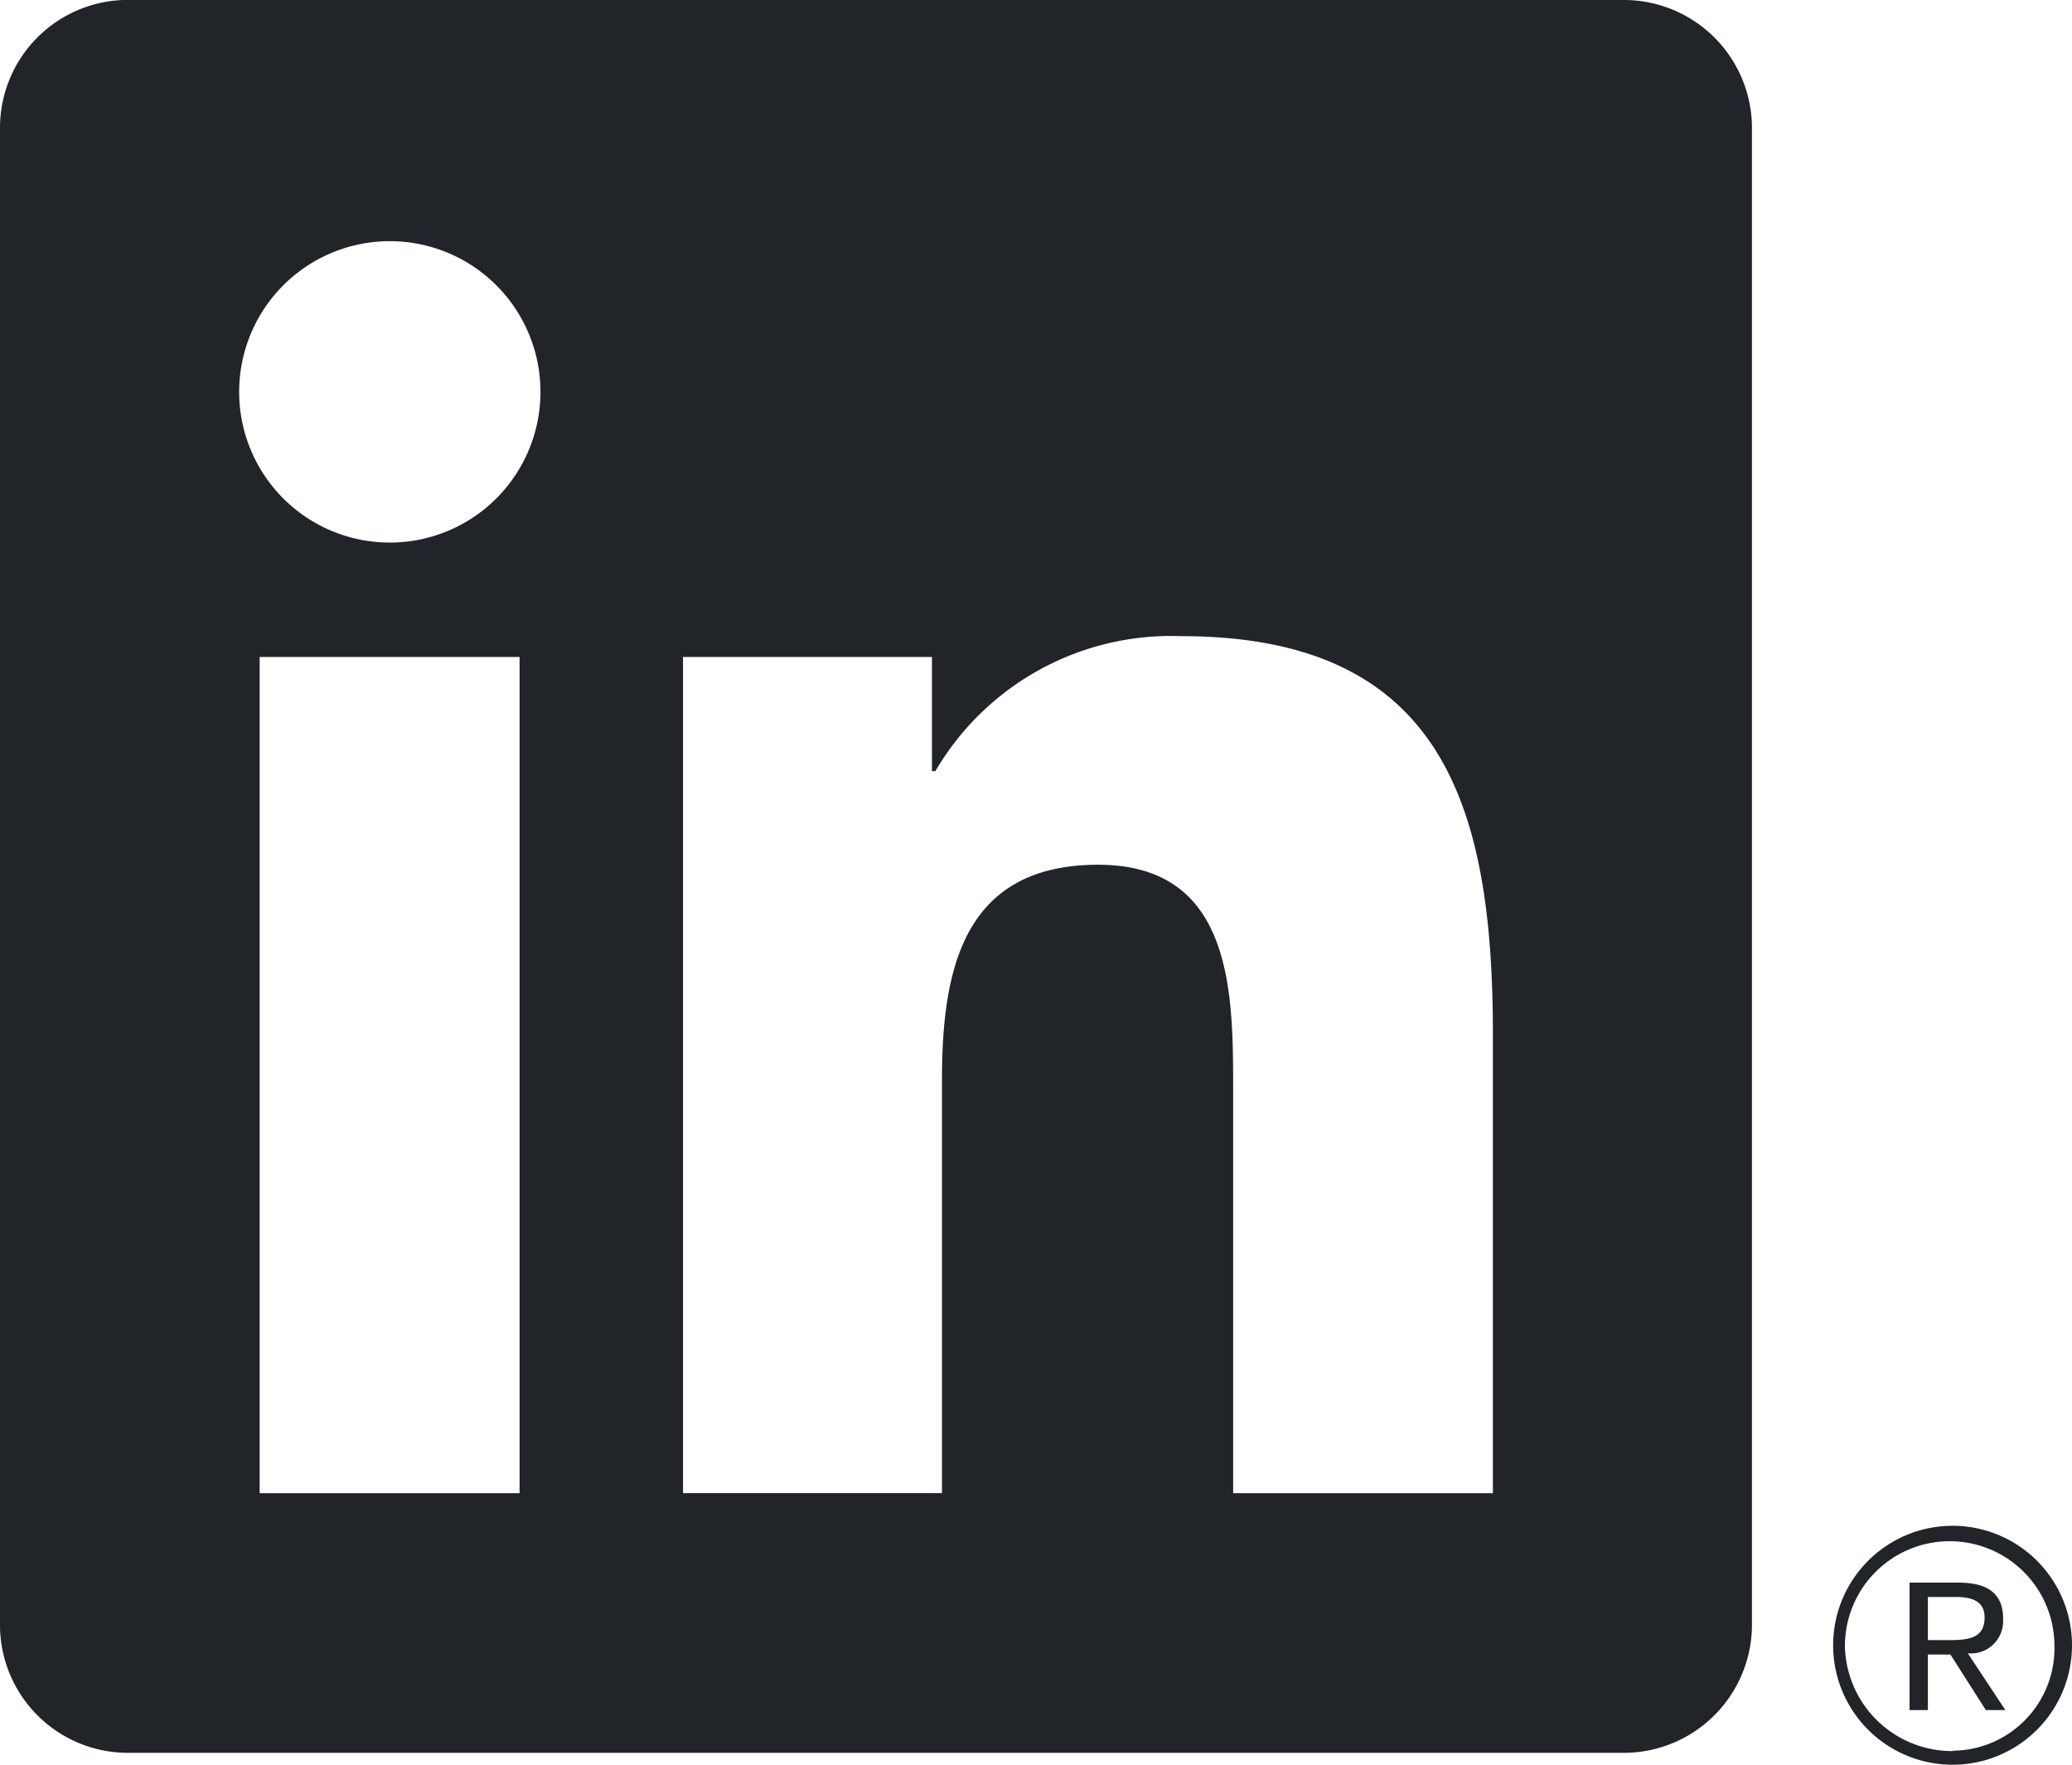 <svg id="linkedin" xmlns="http://www.w3.org/2000/svg" width="21.235" height="18.082" viewBox="0 0 21.235 18.082">
  <path id="Path_2525" d="M22.9,21.414h.2l-.385-.582h0a.329.329,0,0,0,.362-.333.185.185,0,0,0,0-.022c0-.25-.15-.369-.459-.369h-.5v1.306h.188v-.569h.231Zm-.376-.717h-.218v-.442h.276c.142,0,.305.023.305.21,0,.214-.165.232-.365.232" transform="translate(-2.548 -3.893)" fill="#212529"/>
  <path id="Path_2520" d="M15.3,17.081H12.638V12.914c0-.994-.018-2.272-1.384-2.272-1.386,0-1.6,1.082-1.6,2.2v4.238H7V8.513H9.551V9.683h.035A2.8,2.8,0,0,1,12.107,8.3c2.7,0,3.193,1.774,3.193,4.081Zm-11.3-9.74A1.544,1.544,0,1,1,5.539,5.8,1.544,1.544,0,0,1,3.995,7.341h0m1.33,9.74H2.661V8.513H5.325Zm11.3-15.3H1.325A1.311,1.311,0,0,0,0,3.077V18.441a1.311,1.311,0,0,0,1.325,1.3h15.3a1.314,1.314,0,0,0,1.33-1.3V3.076a1.313,1.313,0,0,0-1.33-1.294" transform="translate(0 -1.782)" fill="#212529"/>
  <path id="Path_2526" d="M22.445,19.451a1.224,1.224,0,1,0,.024,0h-.024m.028,2.308A1.1,1.1,0,0,1,21.354,20.7a1.073,1.073,0,0,1,2.147-.035v.018a1.05,1.05,0,0,1-1.027,1.072h-.027" transform="translate(-2.446 -3.818)" fill="#212529"/>
</svg>
